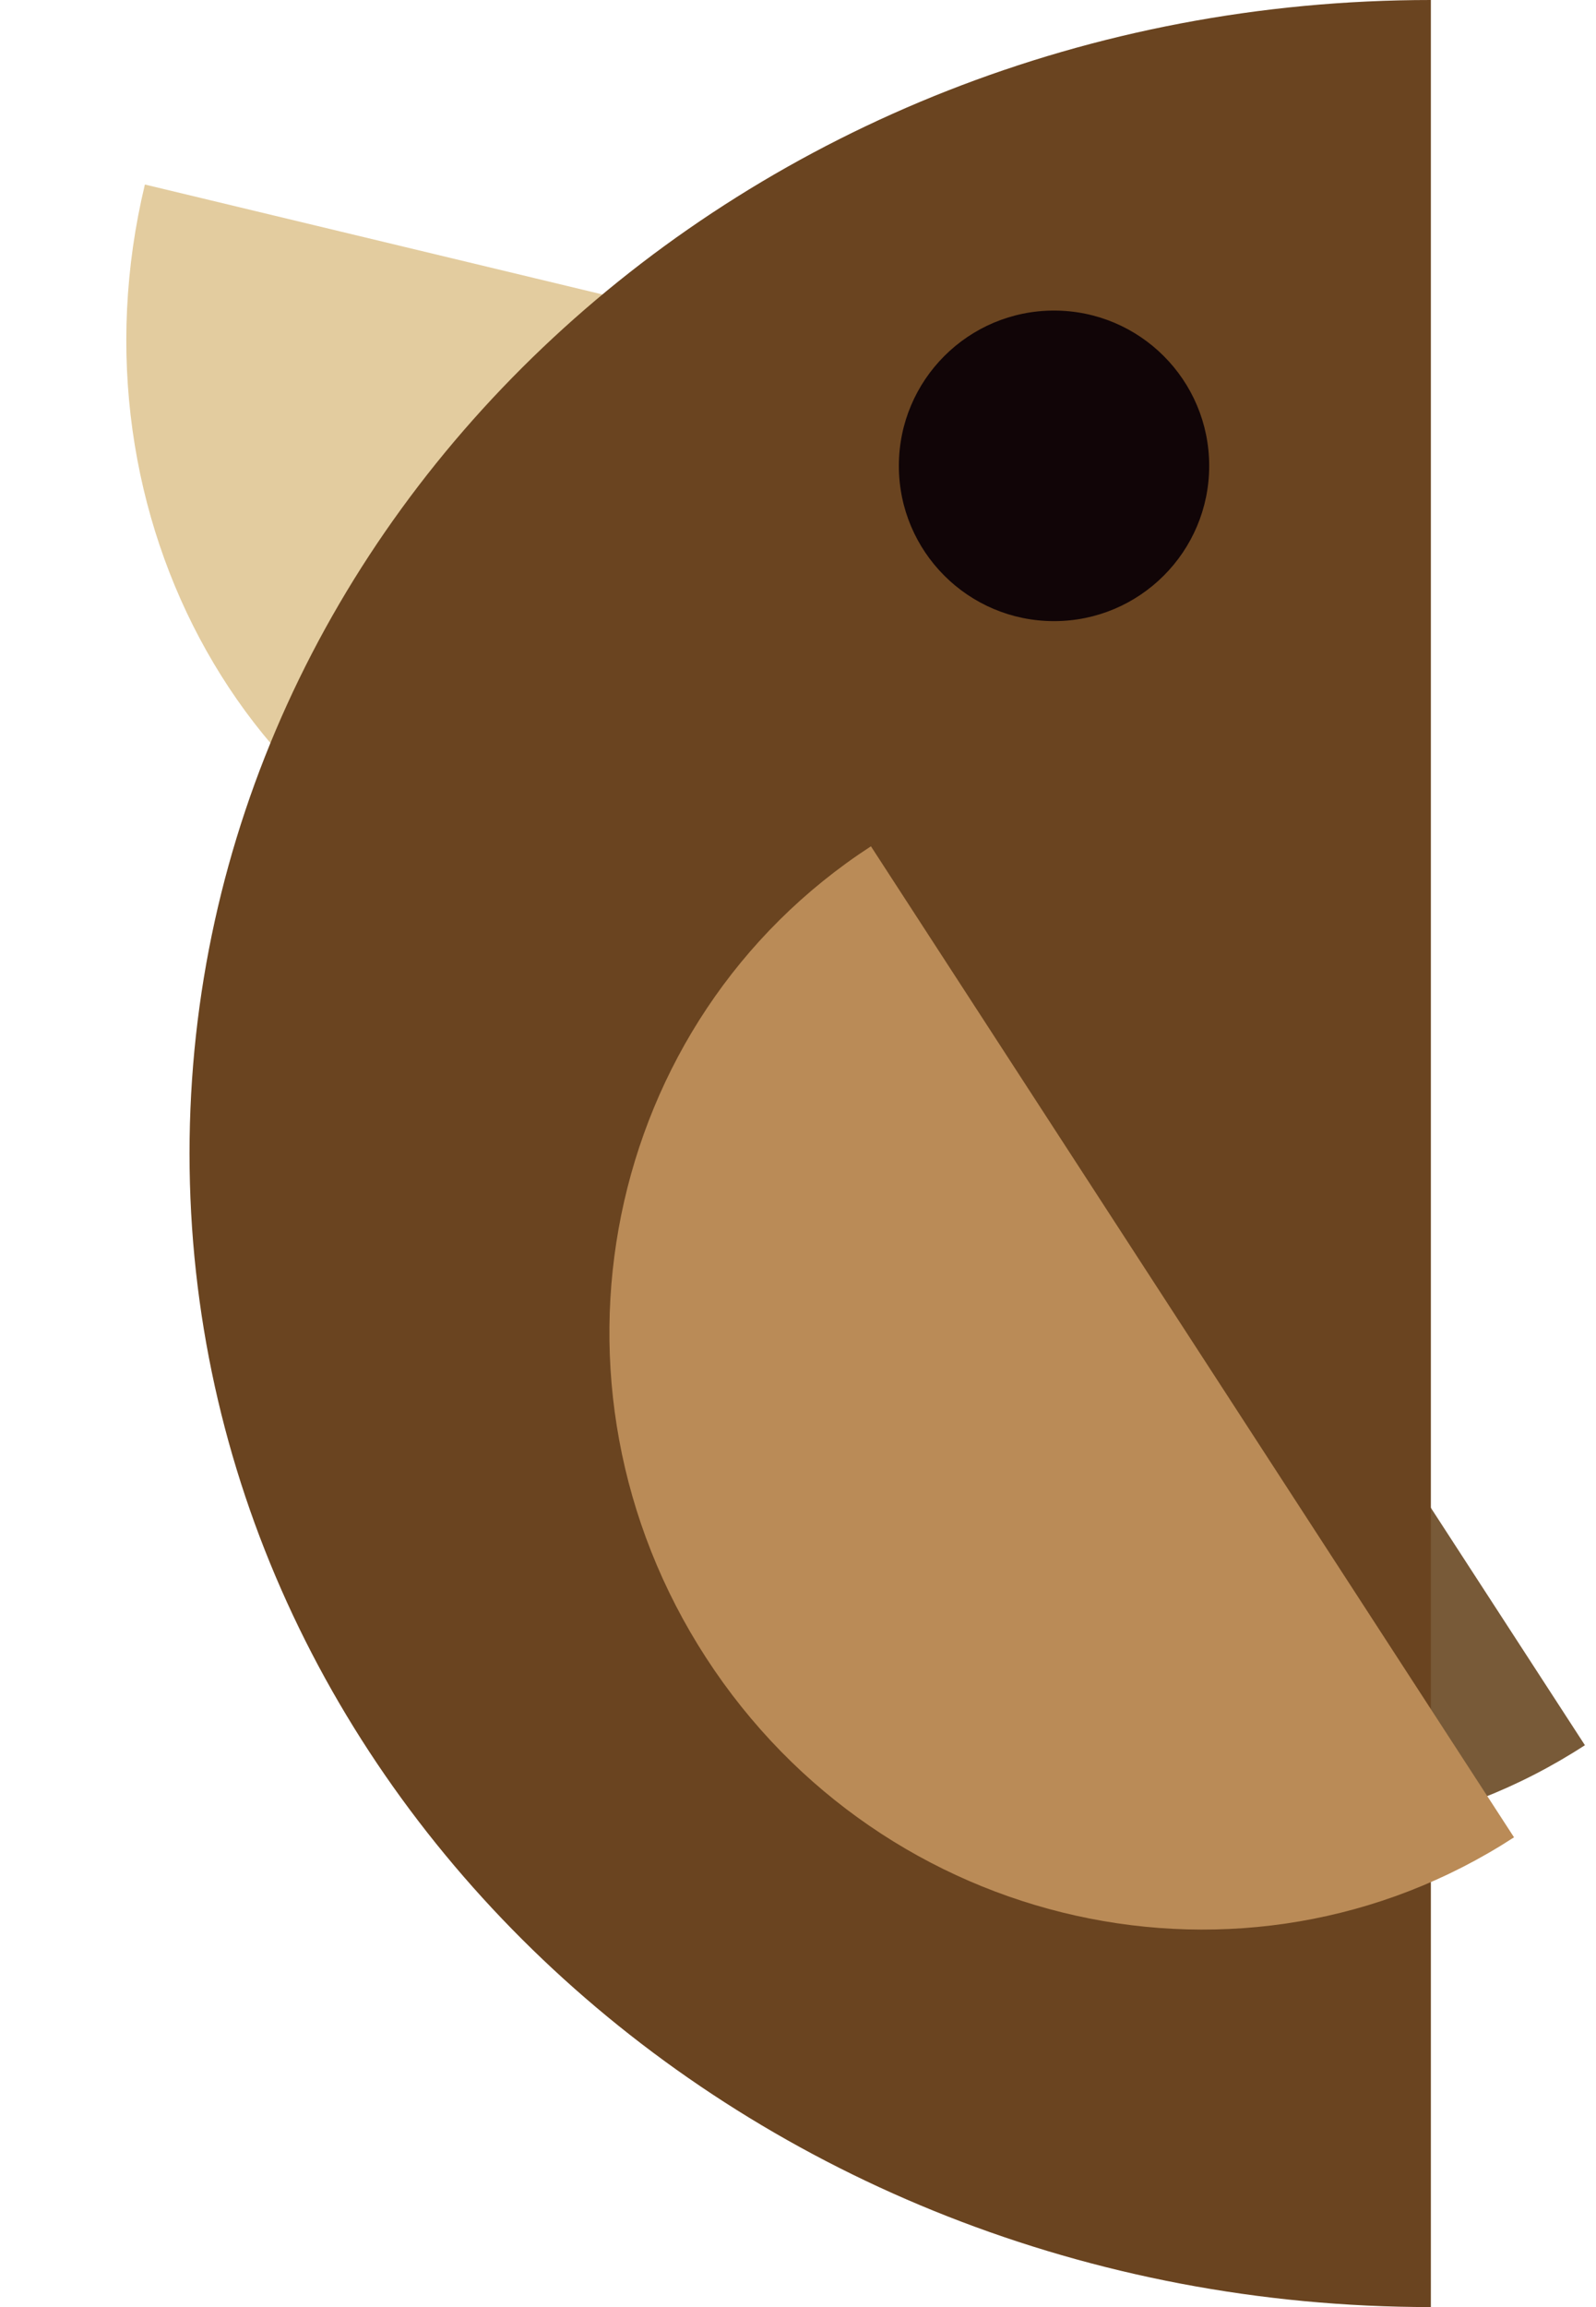 <svg width="36" height="52" viewBox="0 0 36 52" fill="none" xmlns="http://www.w3.org/2000/svg">
<path d="M17.527 35.292C21.533 41.46 29.692 43.271 35.75 39.336L21.245 17C15.186 20.934 13.522 29.124 17.527 35.292Z" fill="#785A38"/>
<path d="M12.641 20.807C19.622 22.483 26.745 17.747 28.55 10.228L3.268 4.159C1.463 11.677 5.659 19.131 12.641 20.807Z" fill="#E3CC9F"/>
<path d="M4.275 26C4.275 40.359 16.811 52 32.275 52V0C16.811 0 4.275 11.641 4.275 26Z" fill="#6A4420"/>
<path d="M15.928 37.367C19.934 43.535 28.092 45.346 34.151 41.412L19.645 19.075C13.587 23.01 11.923 31.2 15.928 37.367Z" fill="#BA8B57"/>
<circle cx="23.775" cy="10.5" r="3.5" fill="#110507"/>
</svg>
